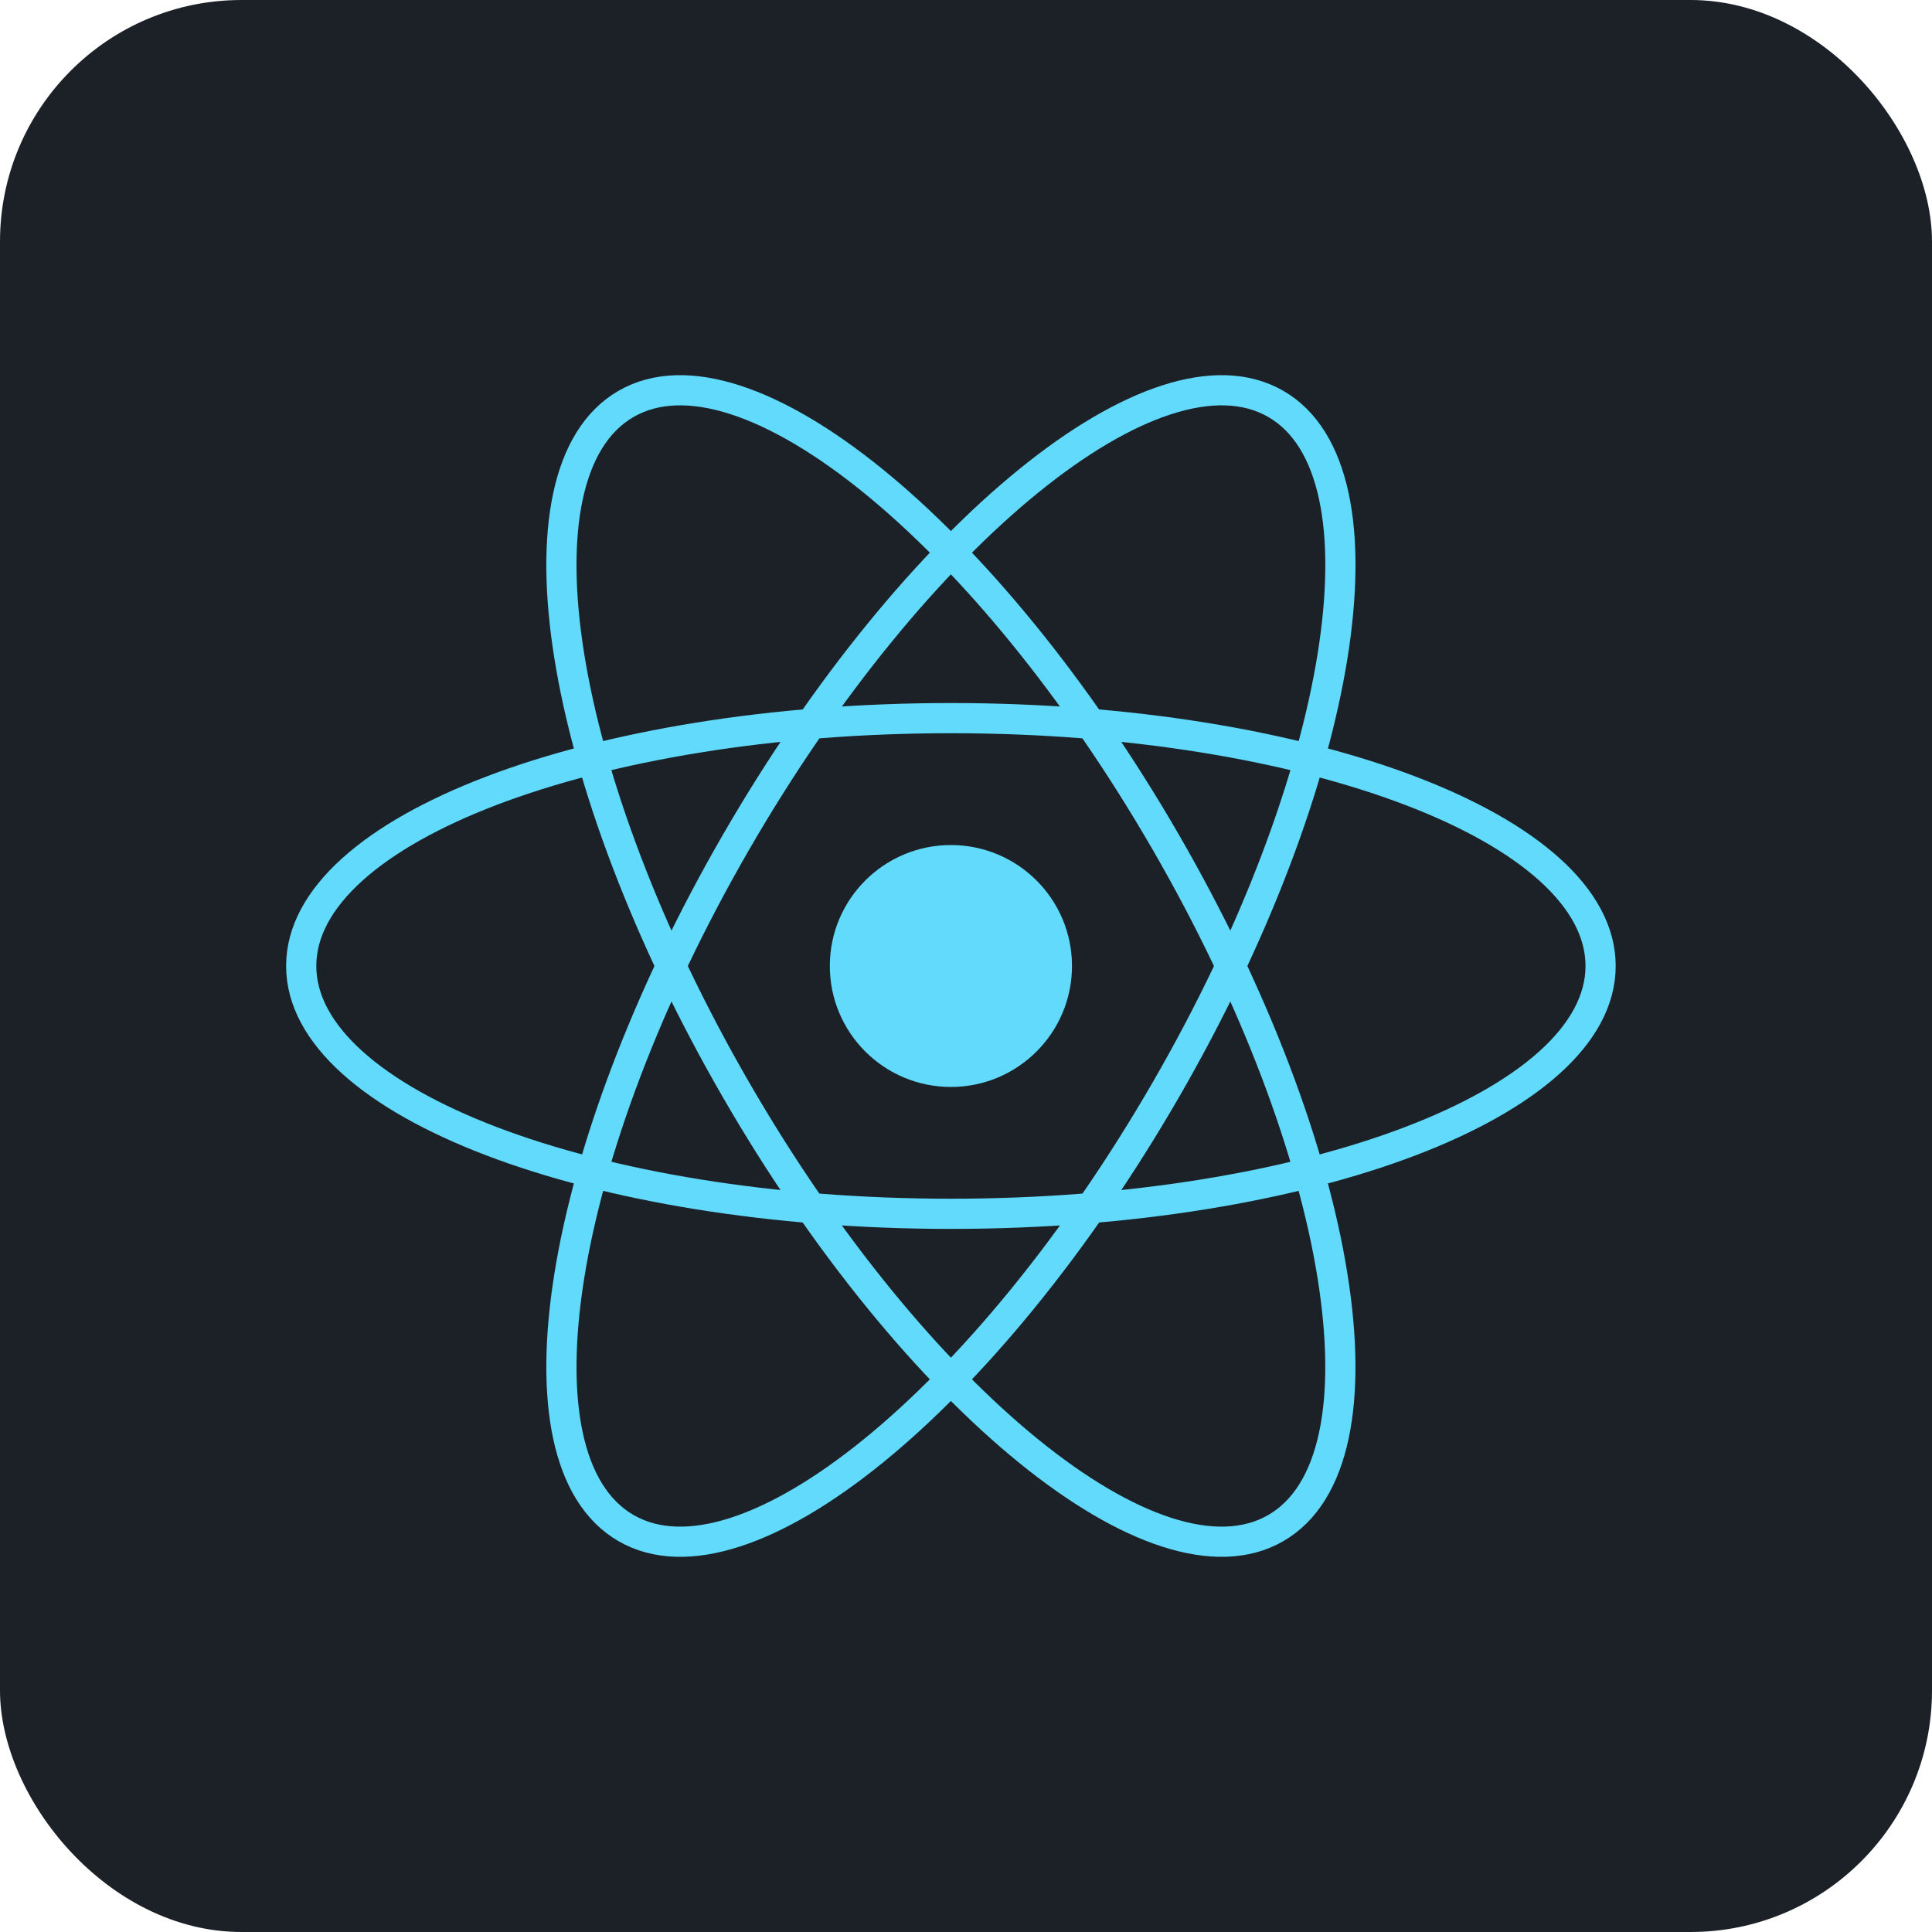 <svg fill="none" height="64" viewBox="0 0 64 64" width="64" xmlns="http://www.w3.org/2000/svg" xmlns:xlink="http://www.w3.org/1999/xlink"><clipPath id="a"><path d="m9 12h45v40h-45z"/></clipPath><rect fill="#1c2128" height="64" rx="8" width="64"/><g clip-path="url(#a)"><path d="m31.5 36.007c2.215 0 4.011-1.794 4.011-4.007s-1.796-4.007-4.011-4.007c-2.215 0-4.011 1.794-4.011 4.007s1.796 4.007 4.011 4.007z" fill="#61dafb"/><g stroke="#61dafb"><path d="m31.5 40.209c11.886 0 21.522-3.676 21.522-8.21s-9.636-8.21-21.522-8.21c-11.886 0-21.522 3.676-21.522 8.21s9.636 8.21 21.522 8.21z"/><path d="m24.383 36.105c5.943 10.284 13.947 16.783 17.877 14.516 3.93-2.267 2.299-12.442-3.644-22.726-5.943-10.284-13.947-16.783-17.877-14.516s-2.299 12.442 3.644 22.726z"/><path d="m24.384 27.895c-5.943 10.284-7.575 20.459-3.644 22.726 3.93 2.267 11.934-4.232 17.877-14.516 5.943-10.284 7.575-20.459 3.644-22.726-3.93-2.267-11.934 4.232-17.877 14.516z"/></g></g></svg>